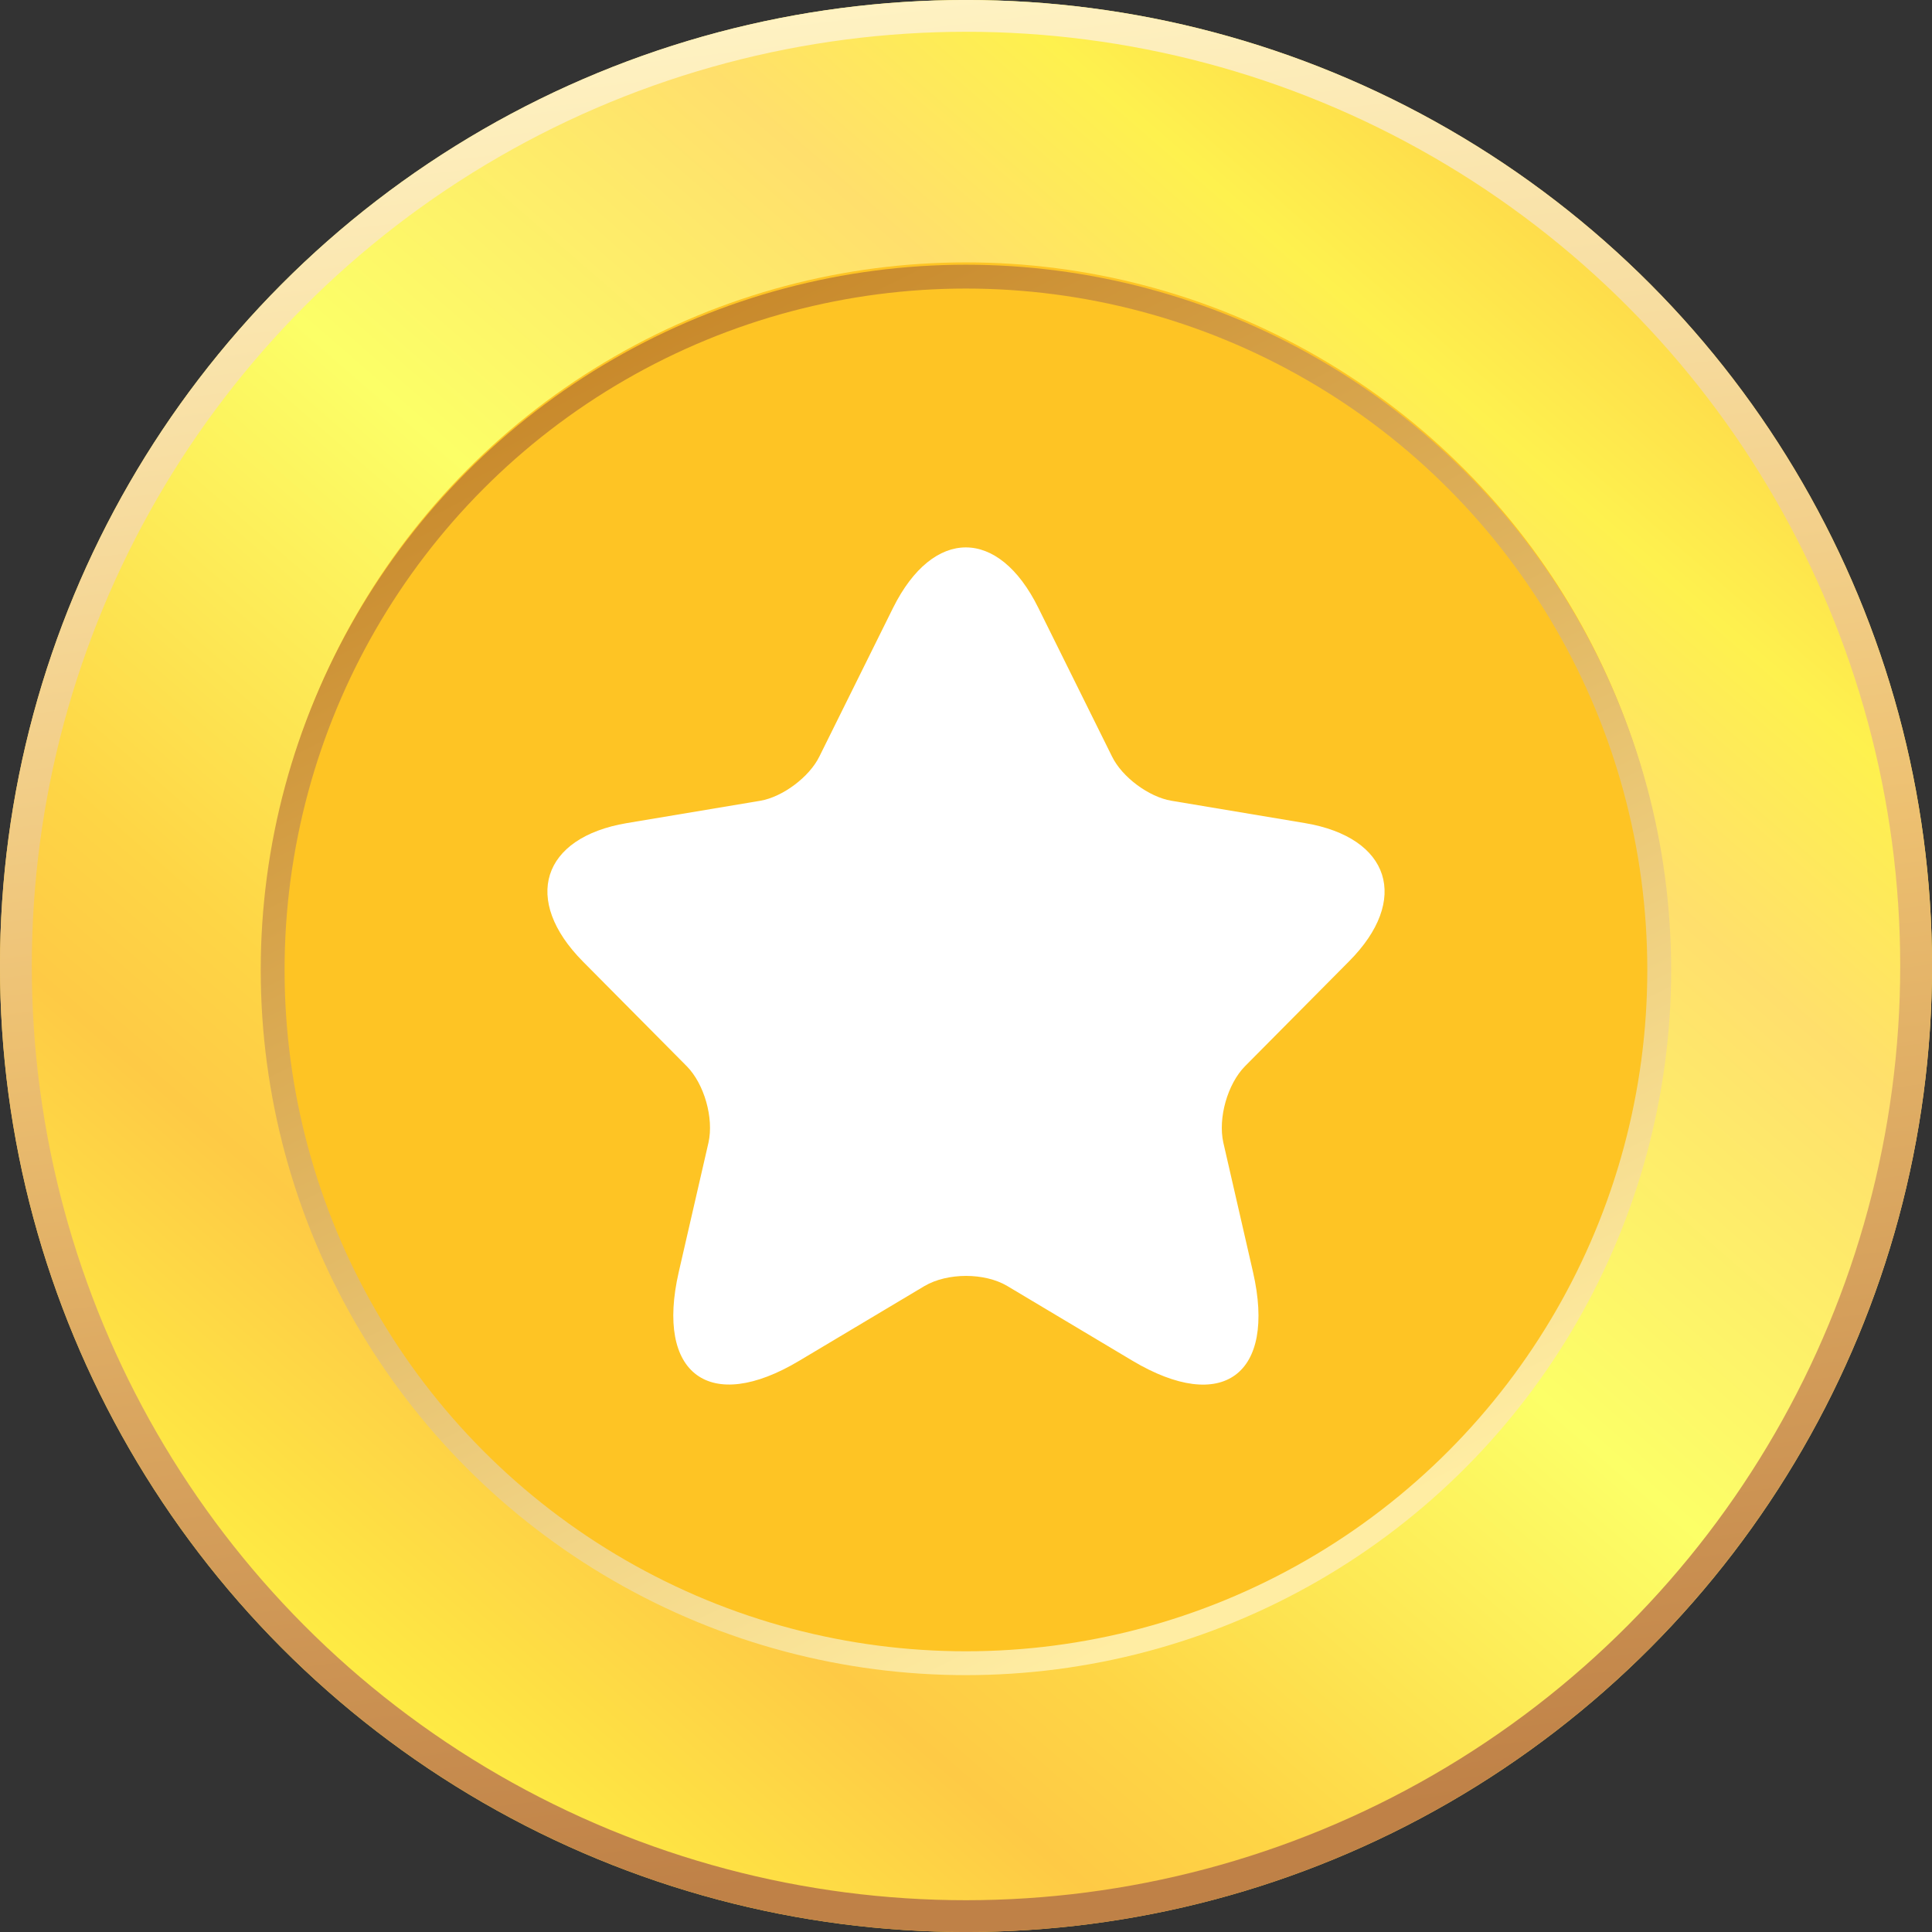 <svg width="32" height="32" viewBox="0 0 32 32" fill="none" xmlns="http://www.w3.org/2000/svg">
<rect x="0" y="0" width="32" height="32" fill="#333333" stroke="none"/>
<circle cx="16" cy="16" r="13.827" fill="#FEC424" stroke="url(#paint0_linear_1024_7732)" stroke-width="4.346"/>
<circle cx="16" cy="16" r="15.737" stroke="url(#paint1_linear_1024_7732)" stroke-width="0.527"/>
<circle cx="15.999" cy="16.065" r="11.483" stroke="url(#paint2_linear_1024_7732)" stroke-width="0.395"/>
<path d="M17.198 10.068L18.418 12.529C18.584 12.871 19.028 13.2 19.402 13.263L21.614 13.633C23.028 13.871 23.361 14.905 22.341 15.926L20.622 17.659C20.331 17.953 20.172 18.519 20.262 18.924L20.754 21.07C21.142 22.769 20.248 23.426 18.757 22.538L16.685 21.301C16.31 21.077 15.693 21.077 15.312 21.301L13.239 22.538C11.755 23.426 10.854 22.762 11.242 21.07L11.735 18.924C11.825 18.519 11.665 17.953 11.374 17.659L9.655 15.926C8.643 14.905 8.969 13.871 10.383 13.633L12.594 13.263C12.962 13.2 13.405 12.871 13.572 12.529L14.792 10.068C15.457 8.733 16.539 8.733 17.198 10.068Z" fill="white"/>
<defs>
<linearGradient id="paint0_linear_1024_7732" x1="27.473" y1="4.183" x2="6.305" y2="28.594" gradientUnits="userSpaceOnUse">
<stop stop-color="#FED64A"/>
<stop offset="0.123" stop-color="#FEF14E"/>
<stop offset="0.249" stop-color="#FFDF6C"/>
<stop offset="0.483" stop-color="#FCFF67"/>
<stop offset="0.743" stop-color="#FED545"/>
<stop offset="0.826" stop-color="#FECA45"/>
<stop offset="1" stop-color="#FEED44"/>
</linearGradient>
<linearGradient id="paint1_linear_1024_7732" x1="12.852" y1="-5.43684e-08" x2="16.742" y2="32" gradientUnits="userSpaceOnUse">
<stop stop-color="#FFF3C4"/>
<stop offset="0.484" stop-color="#EDC071"/>
<stop offset="0.961" stop-color="#BF8147"/>
</linearGradient>
<linearGradient id="paint2_linear_1024_7732" x1="13.084" y1="4.384" x2="23.63" y2="25.198" gradientUnits="userSpaceOnUse">
<stop stop-color="#C8892B"/>
<stop offset="0.98" stop-color="#FFEDA3"/>
</linearGradient>
</defs>
</svg>
